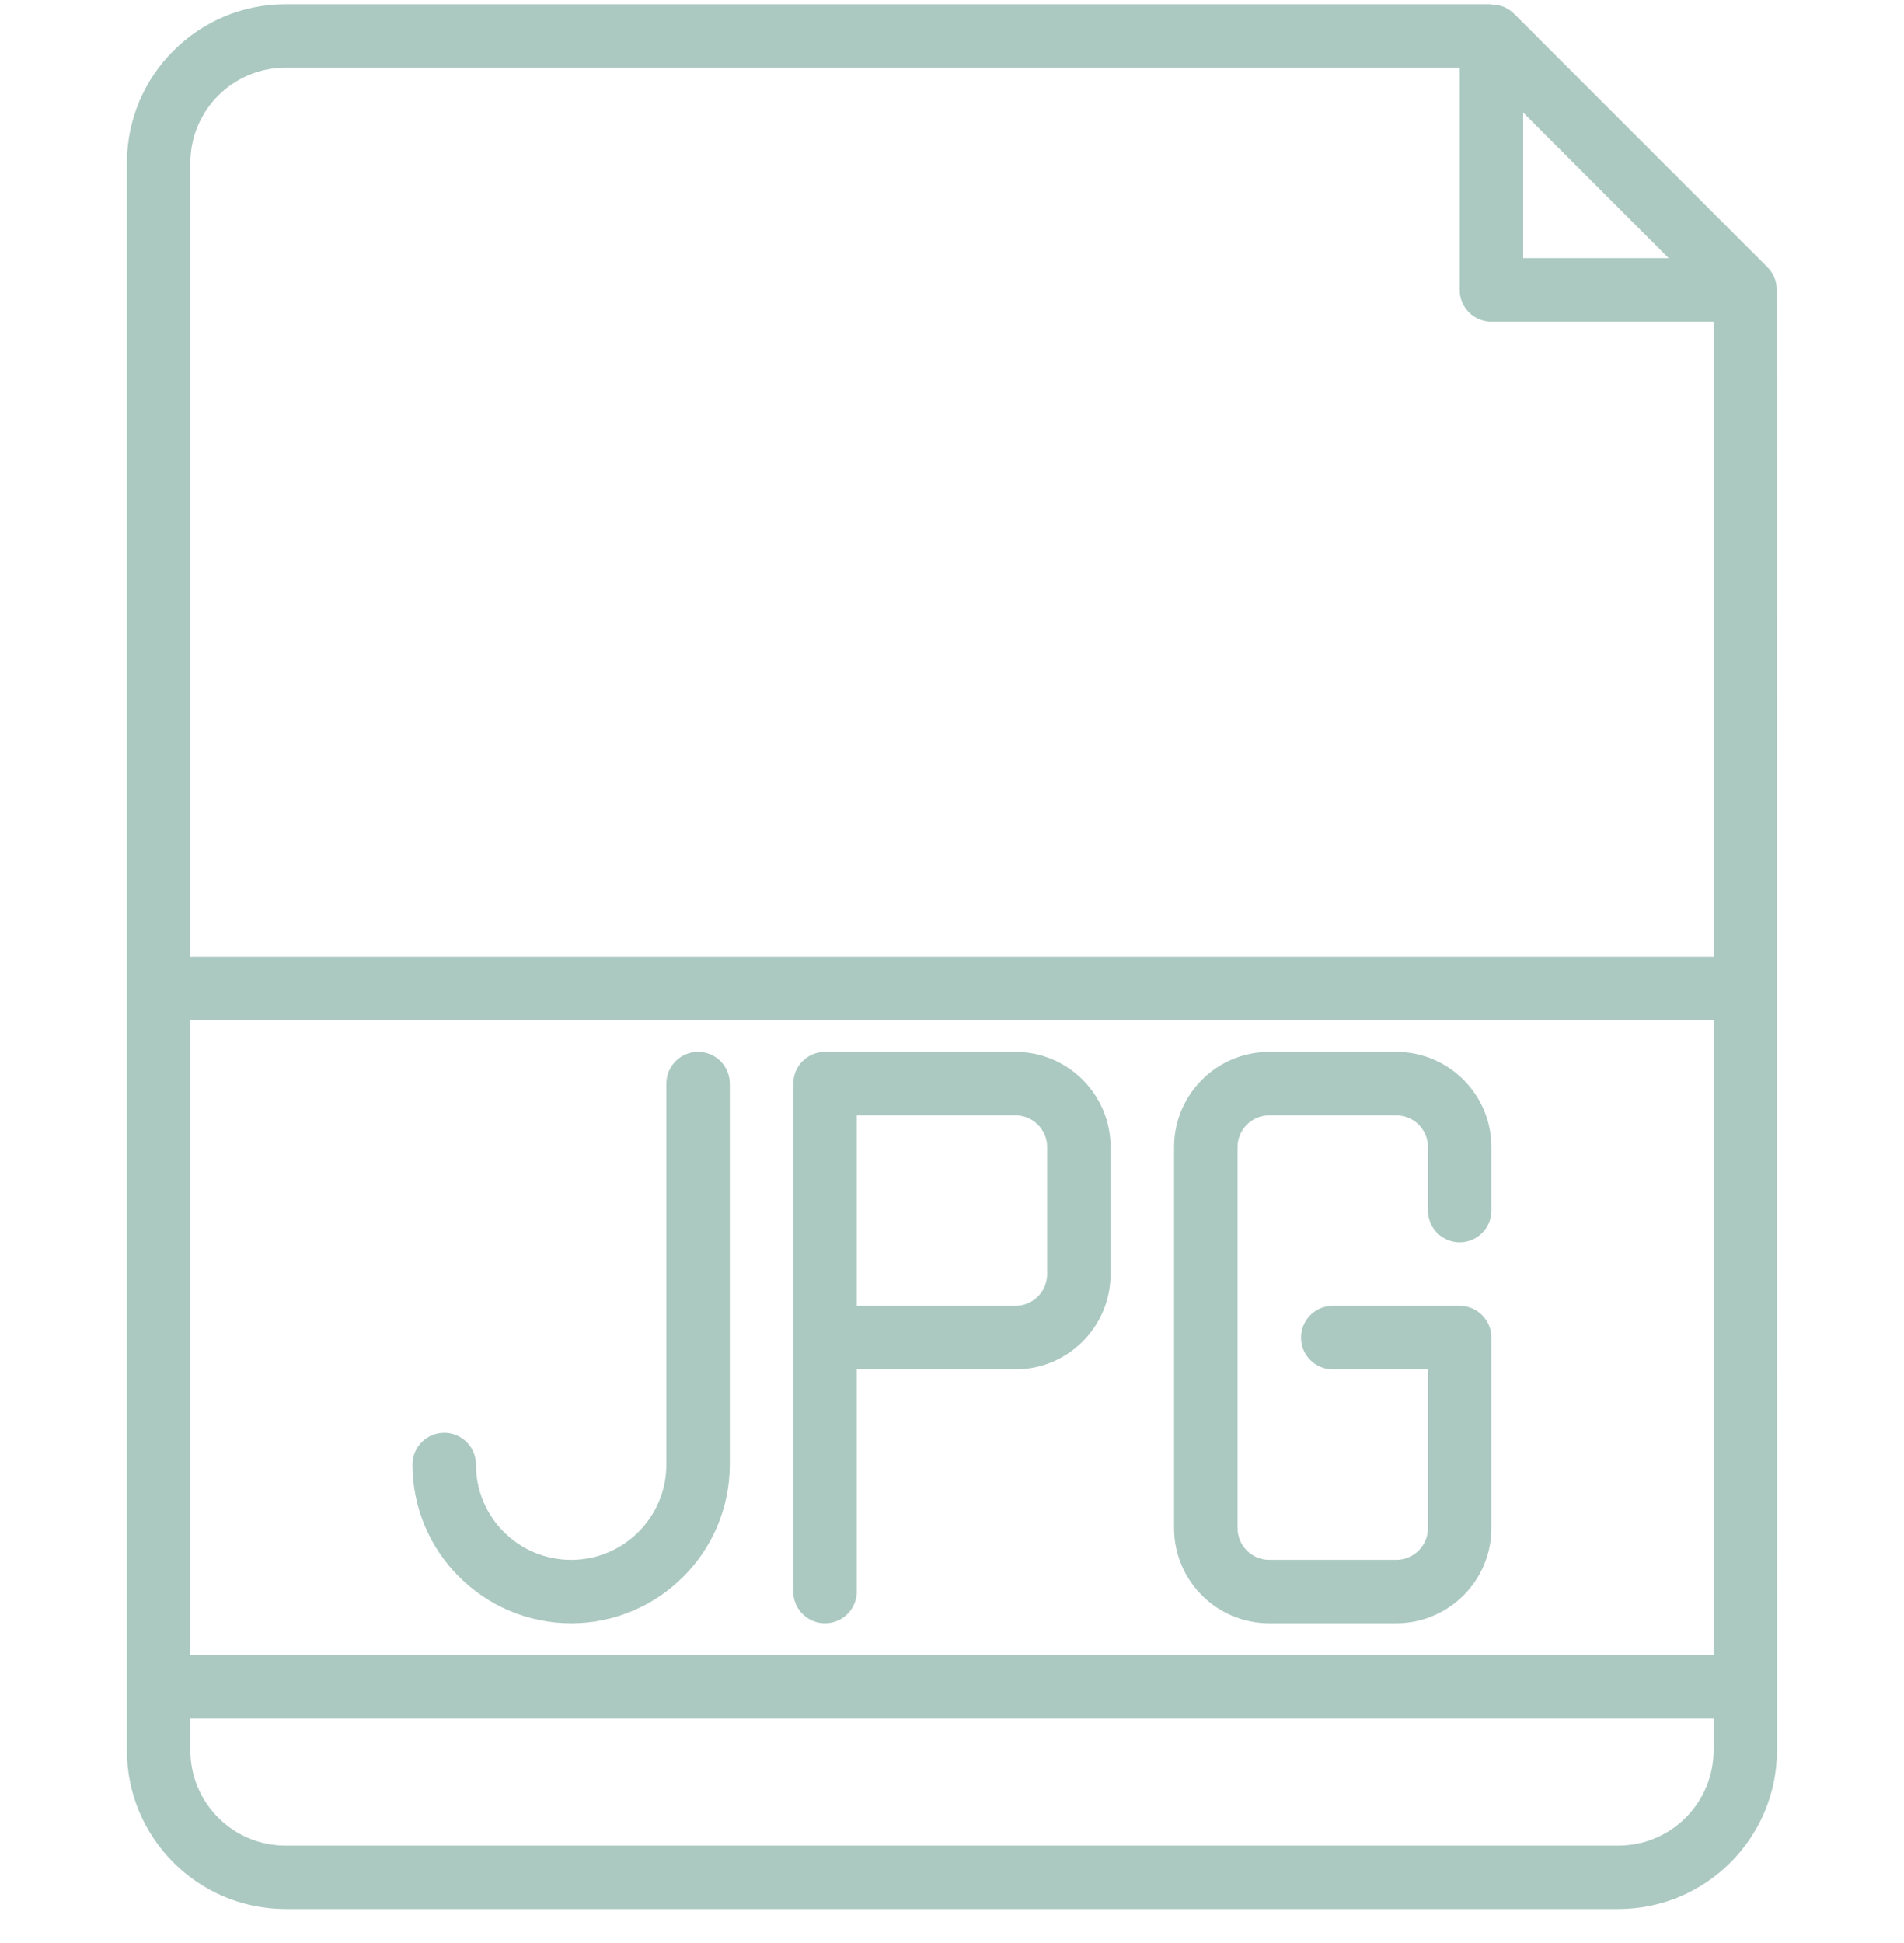 <svg width="50" height="51" viewBox="0 0 50 51" fill="none" xmlns="http://www.w3.org/2000/svg">
<g clip-path="url(#clip0)">
<path d="M46.658 7.609C46.66 7.389 46.575 7.177 46.421 7.02L39.755 0.354C39.598 0.2 39.385 0.115 39.165 0.118V0.109H7.499C5.199 0.112 3.335 1.976 3.332 4.276V45.943C3.335 48.243 5.199 50.106 7.499 50.109H42.499C44.799 50.106 46.662 48.243 46.665 45.943L46.658 7.609ZM39.999 2.954L43.82 6.776H39.999V2.954ZM7.499 1.776H38.332V7.609C38.332 8.07 38.705 8.443 39.165 8.443H44.999V25.109H4.999V4.276C4.999 2.896 6.118 1.776 7.499 1.776ZM44.999 43.443H4.999V26.776H44.999V43.443ZM42.499 48.443H7.499C6.118 48.443 4.999 47.323 4.999 45.943V45.109H44.999V45.943C44.999 47.323 43.879 48.443 42.499 48.443Z" fill="#ABC9C1"/>
<path d="M21.665 42.609C22.126 42.609 22.499 42.236 22.499 41.776V35.943H26.665C28.046 35.943 29.165 34.823 29.165 33.443V30.109C29.165 28.729 28.046 27.609 26.665 27.609H21.665C21.205 27.609 20.832 27.982 20.832 28.443V41.776C20.832 42.236 21.205 42.609 21.665 42.609ZM22.499 29.276H26.665C27.126 29.276 27.499 29.649 27.499 30.109V33.443C27.499 33.903 27.126 34.276 26.665 34.276H22.499V29.276Z" fill="#ABC9C1"/>
<path d="M33.332 42.609H36.665C38.046 42.609 39.165 41.49 39.165 40.109V35.109C39.165 34.649 38.792 34.276 38.332 34.276H34.999C34.538 34.276 34.165 34.649 34.165 35.109C34.165 35.57 34.538 35.943 34.999 35.943H37.499V40.109C37.499 40.57 37.126 40.943 36.665 40.943H33.332C32.872 40.943 32.499 40.57 32.499 40.109V30.109C32.499 29.649 32.872 29.276 33.332 29.276H36.665C37.126 29.276 37.499 29.649 37.499 30.109V31.776C37.499 32.236 37.872 32.609 38.332 32.609C38.792 32.609 39.165 32.236 39.165 31.776V30.109C39.165 28.729 38.046 27.609 36.665 27.609H33.332C31.951 27.609 30.832 28.729 30.832 30.109V40.109C30.832 41.49 31.951 42.609 33.332 42.609Z" fill="#ABC9C1"/>
<path d="M14.999 42.609C17.299 42.606 19.162 40.743 19.165 38.443V28.443C19.165 27.982 18.792 27.609 18.332 27.609C17.872 27.609 17.499 27.982 17.499 28.443V38.443C17.499 39.823 16.379 40.943 14.999 40.943C13.618 40.943 12.499 39.823 12.499 38.443C12.499 37.982 12.126 37.609 11.665 37.609C11.205 37.609 10.832 37.982 10.832 38.443C10.835 40.743 12.699 42.606 14.999 42.609Z" fill="#ABC9C1"/>
</g>
<defs>
<clipPath id="clip0">
<rect width="50" height="50" fill="white" transform="translate(0 0.109)"/>
</clipPath>
</defs>
</svg>

